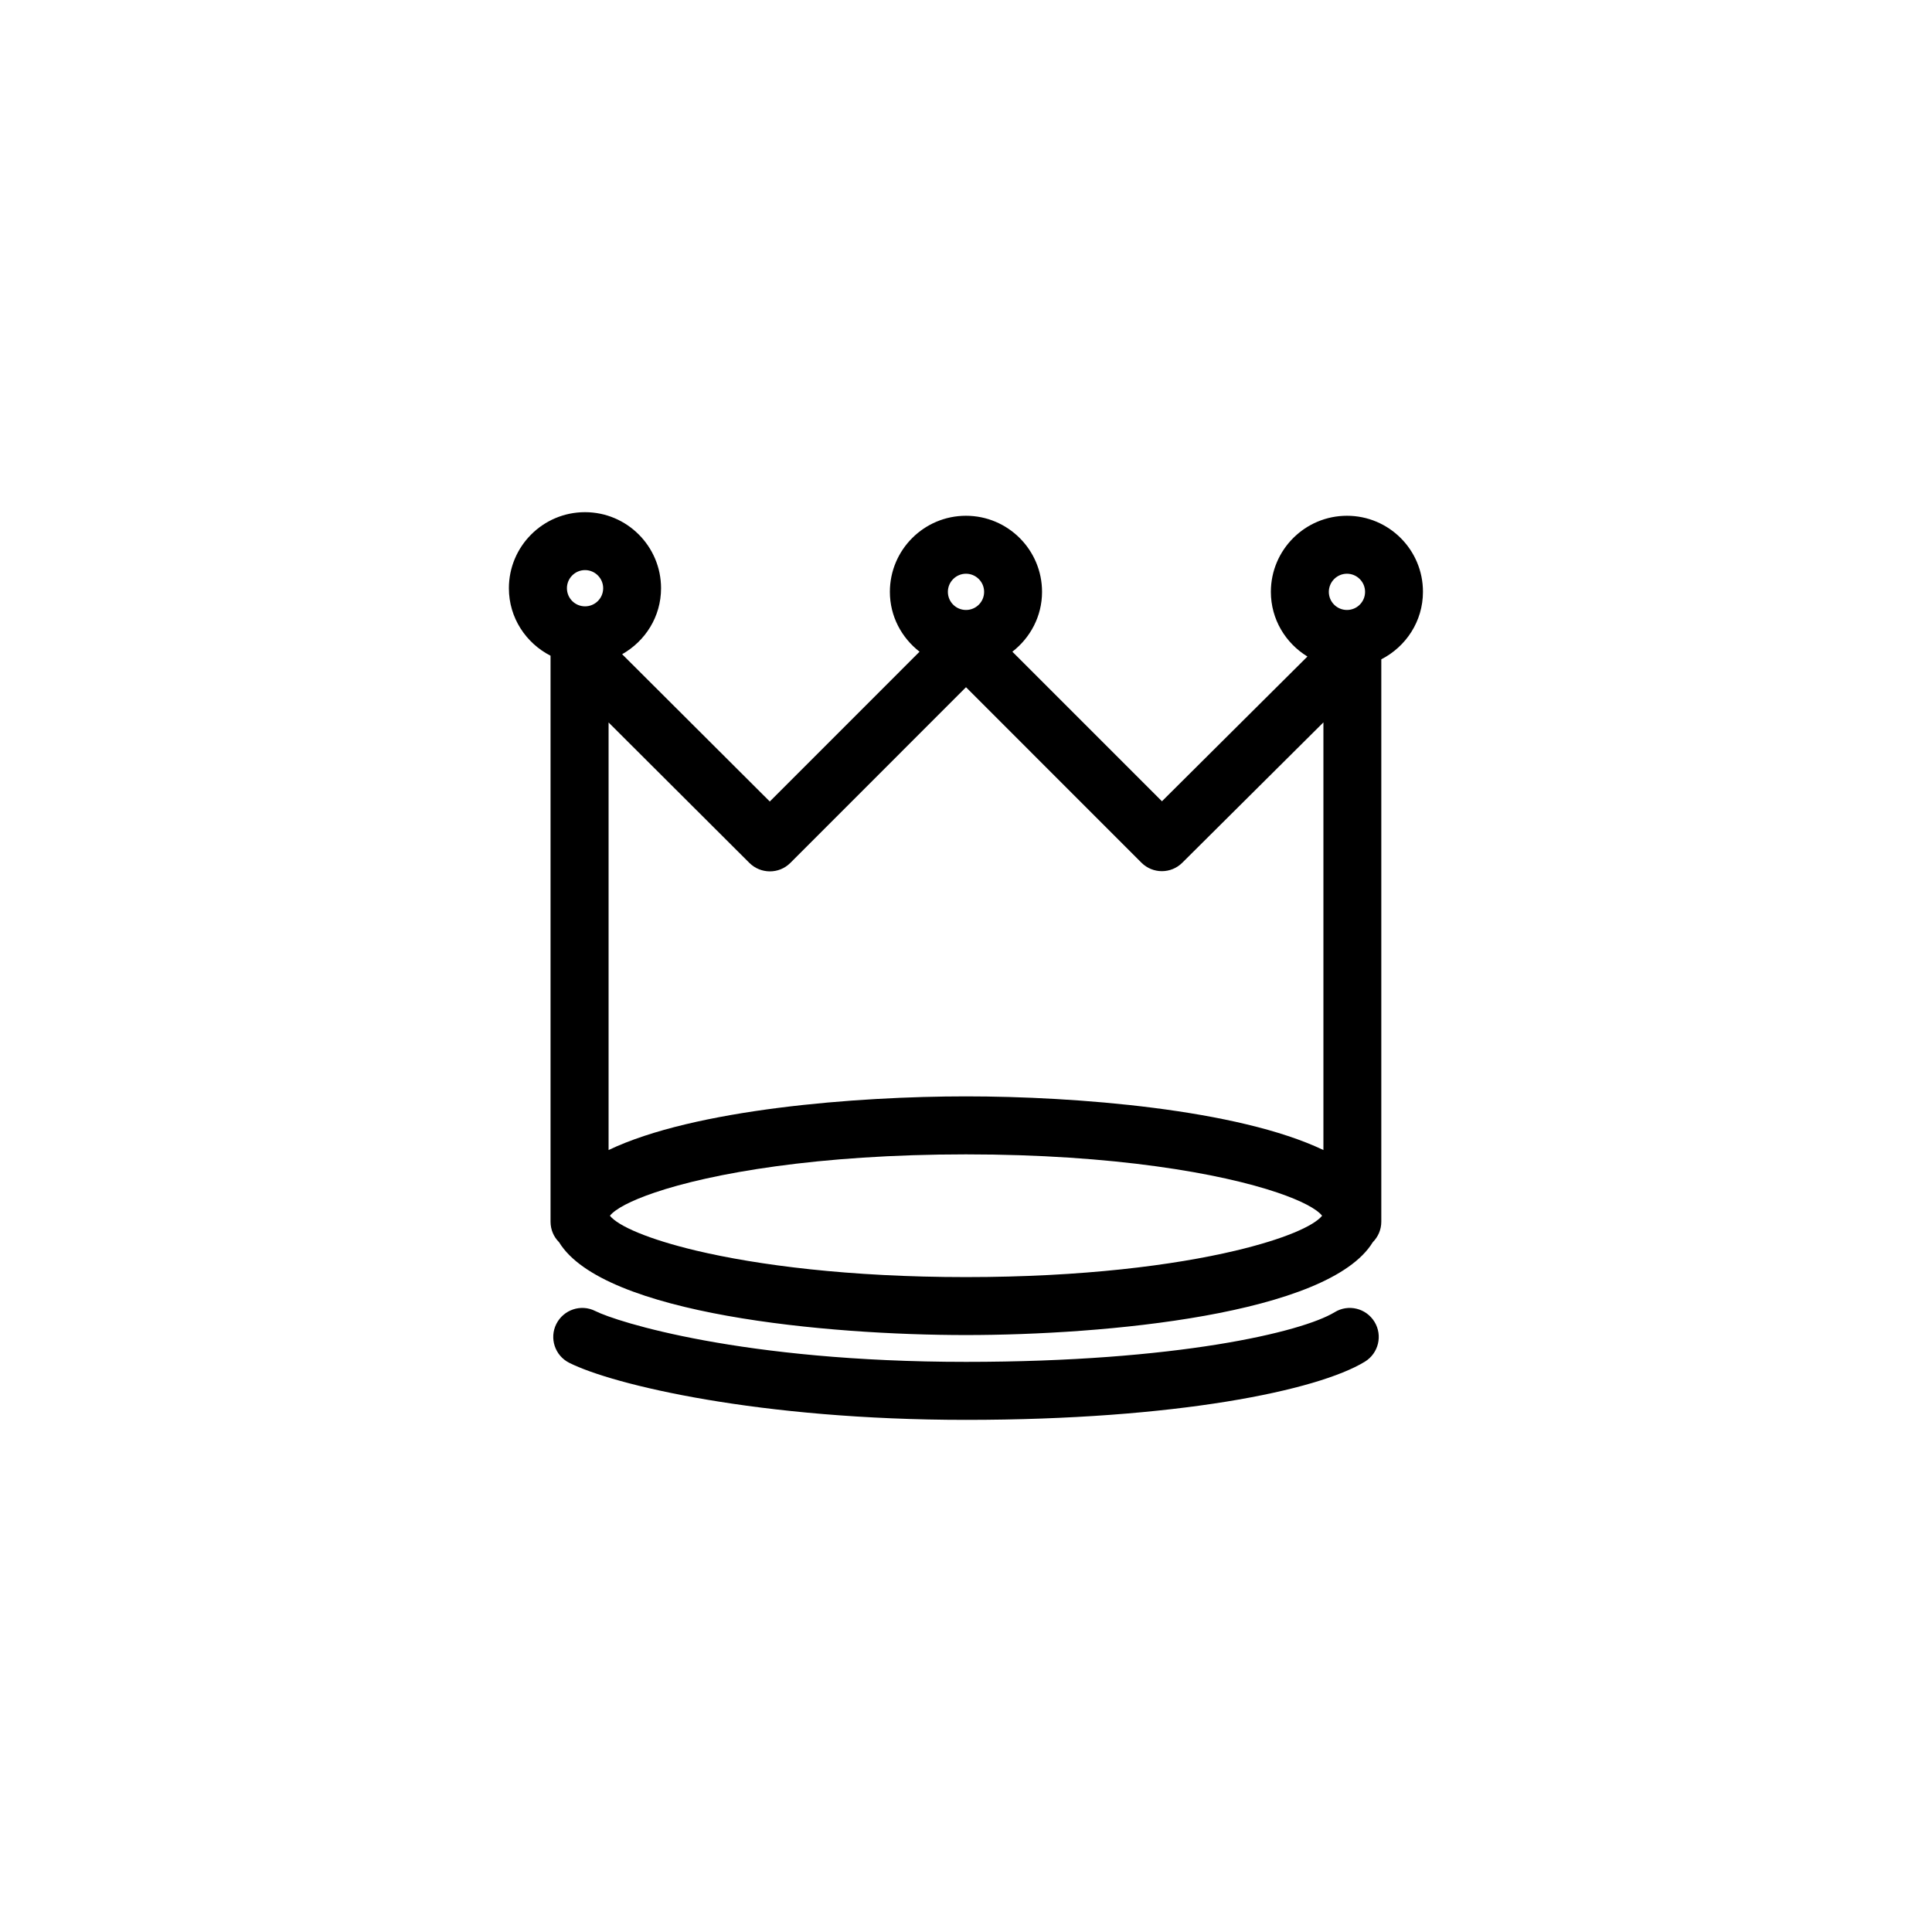 <?xml version="1.0" encoding="utf-8"?>
<!-- Generator: Adobe Illustrator 16.0.0, SVG Export Plug-In . SVG Version: 6.00 Build 0)  -->
<!DOCTYPE svg PUBLIC "-//W3C//DTD SVG 1.1//EN" "http://www.w3.org/Graphics/SVG/1.1/DTD/svg11.dtd">
<svg version="1.1" id="Layer_1" xmlns="http://www.w3.org/2000/svg" xmlns:xlink="http://www.w3.org/1999/xlink" x="0px" y="0px"
	 width="50px" height="50px" viewBox="-175.5 314.5 50 50" enable-background="new -175.5 314.5 50 50" xml:space="preserve">
<path d="M-140.641,327.848c-1.085,0-1.969,0.883-1.969,1.969c0,0.711,0.381,1.328,0.946,1.674l-3.765,3.746l-3.871-3.871
	c0.463-0.359,0.768-0.916,0.768-1.549c0-1.086-0.883-1.969-1.969-1.969s-1.969,0.883-1.969,1.969c0,0.633,0.304,1.189,0.768,1.549
	l-3.876,3.877l-3.821-3.812c0.598-0.338,1.007-0.971,1.007-1.707c0-1.086-0.883-1.969-1.969-1.969s-1.969,0.883-1.969,1.969
	c0,0.764,0.441,1.42,1.078,1.746v14.648c0,0.207,0.084,0.395,0.221,0.531c1.146,1.873,6.945,2.402,10.529,2.402
	s9.383-0.529,10.529-2.402c0.136-0.137,0.221-0.324,0.221-0.531v-14.555c0.637-0.326,1.078-0.982,1.078-1.746
	C-138.672,328.73-139.555,327.848-140.641,327.848z M-140.641,329.348c0.258,0,0.469,0.211,0.469,0.469
	c0,0.26-0.21,0.469-0.469,0.469s-0.469-0.209-0.469-0.469C-141.109,329.559-140.899,329.348-140.641,329.348z M-150.5,329.348
	c0.258,0,0.469,0.211,0.469,0.469c0,0.26-0.21,0.469-0.469,0.469s-0.469-0.209-0.469-0.469
	C-150.969,329.559-150.758,329.348-150.5,329.348z M-156.106,336.832c0.293,0.291,0.768,0.293,1.06,0l4.546-4.547l4.54,4.541
	c0.293,0.293,0.767,0.293,1.059,0l3.651-3.631v11.068c-2.216-1.059-6.422-1.389-9.25-1.389s-7.034,0.33-9.25,1.389v-11.066
	L-156.106,336.832z M-141.284,345.963c-0.214,0.266-0.987,0.607-2.25,0.906c-1.586,0.375-3.947,0.682-6.966,0.682
	c-3.026,0-5.392-0.309-6.978-0.684c-1.256-0.299-2.024-0.639-2.238-0.904c0.143-0.178,0.536-0.387,1.149-0.596
	c1.472-0.502,4.239-0.992,8.066-0.992c3.831,0,6.599,0.492,8.069,0.992C-141.819,345.576-141.426,345.785-141.284,345.963z
	 M-160.359,329.254c0.258,0,0.469,0.211,0.469,0.469c0,0.26-0.21,0.469-0.469,0.469s-0.469-0.209-0.469-0.469
	C-160.828,329.465-160.618,329.254-160.359,329.254z M-139.928,348.709c0.216,0.354,0.104,0.814-0.249,1.031
	c-1.227,0.75-4.895,1.506-10.323,1.506c-5.345,0-9.135-0.906-10.269-1.477c-0.37-0.186-0.519-0.637-0.333-1.006
	c0.187-0.369,0.637-0.521,1.007-0.334c0.552,0.279,3.798,1.316,9.594,1.316c5.456,0,8.694-0.77,9.541-1.285
	C-140.606,348.242-140.145,348.355-139.928,348.709z"/>
</svg>
